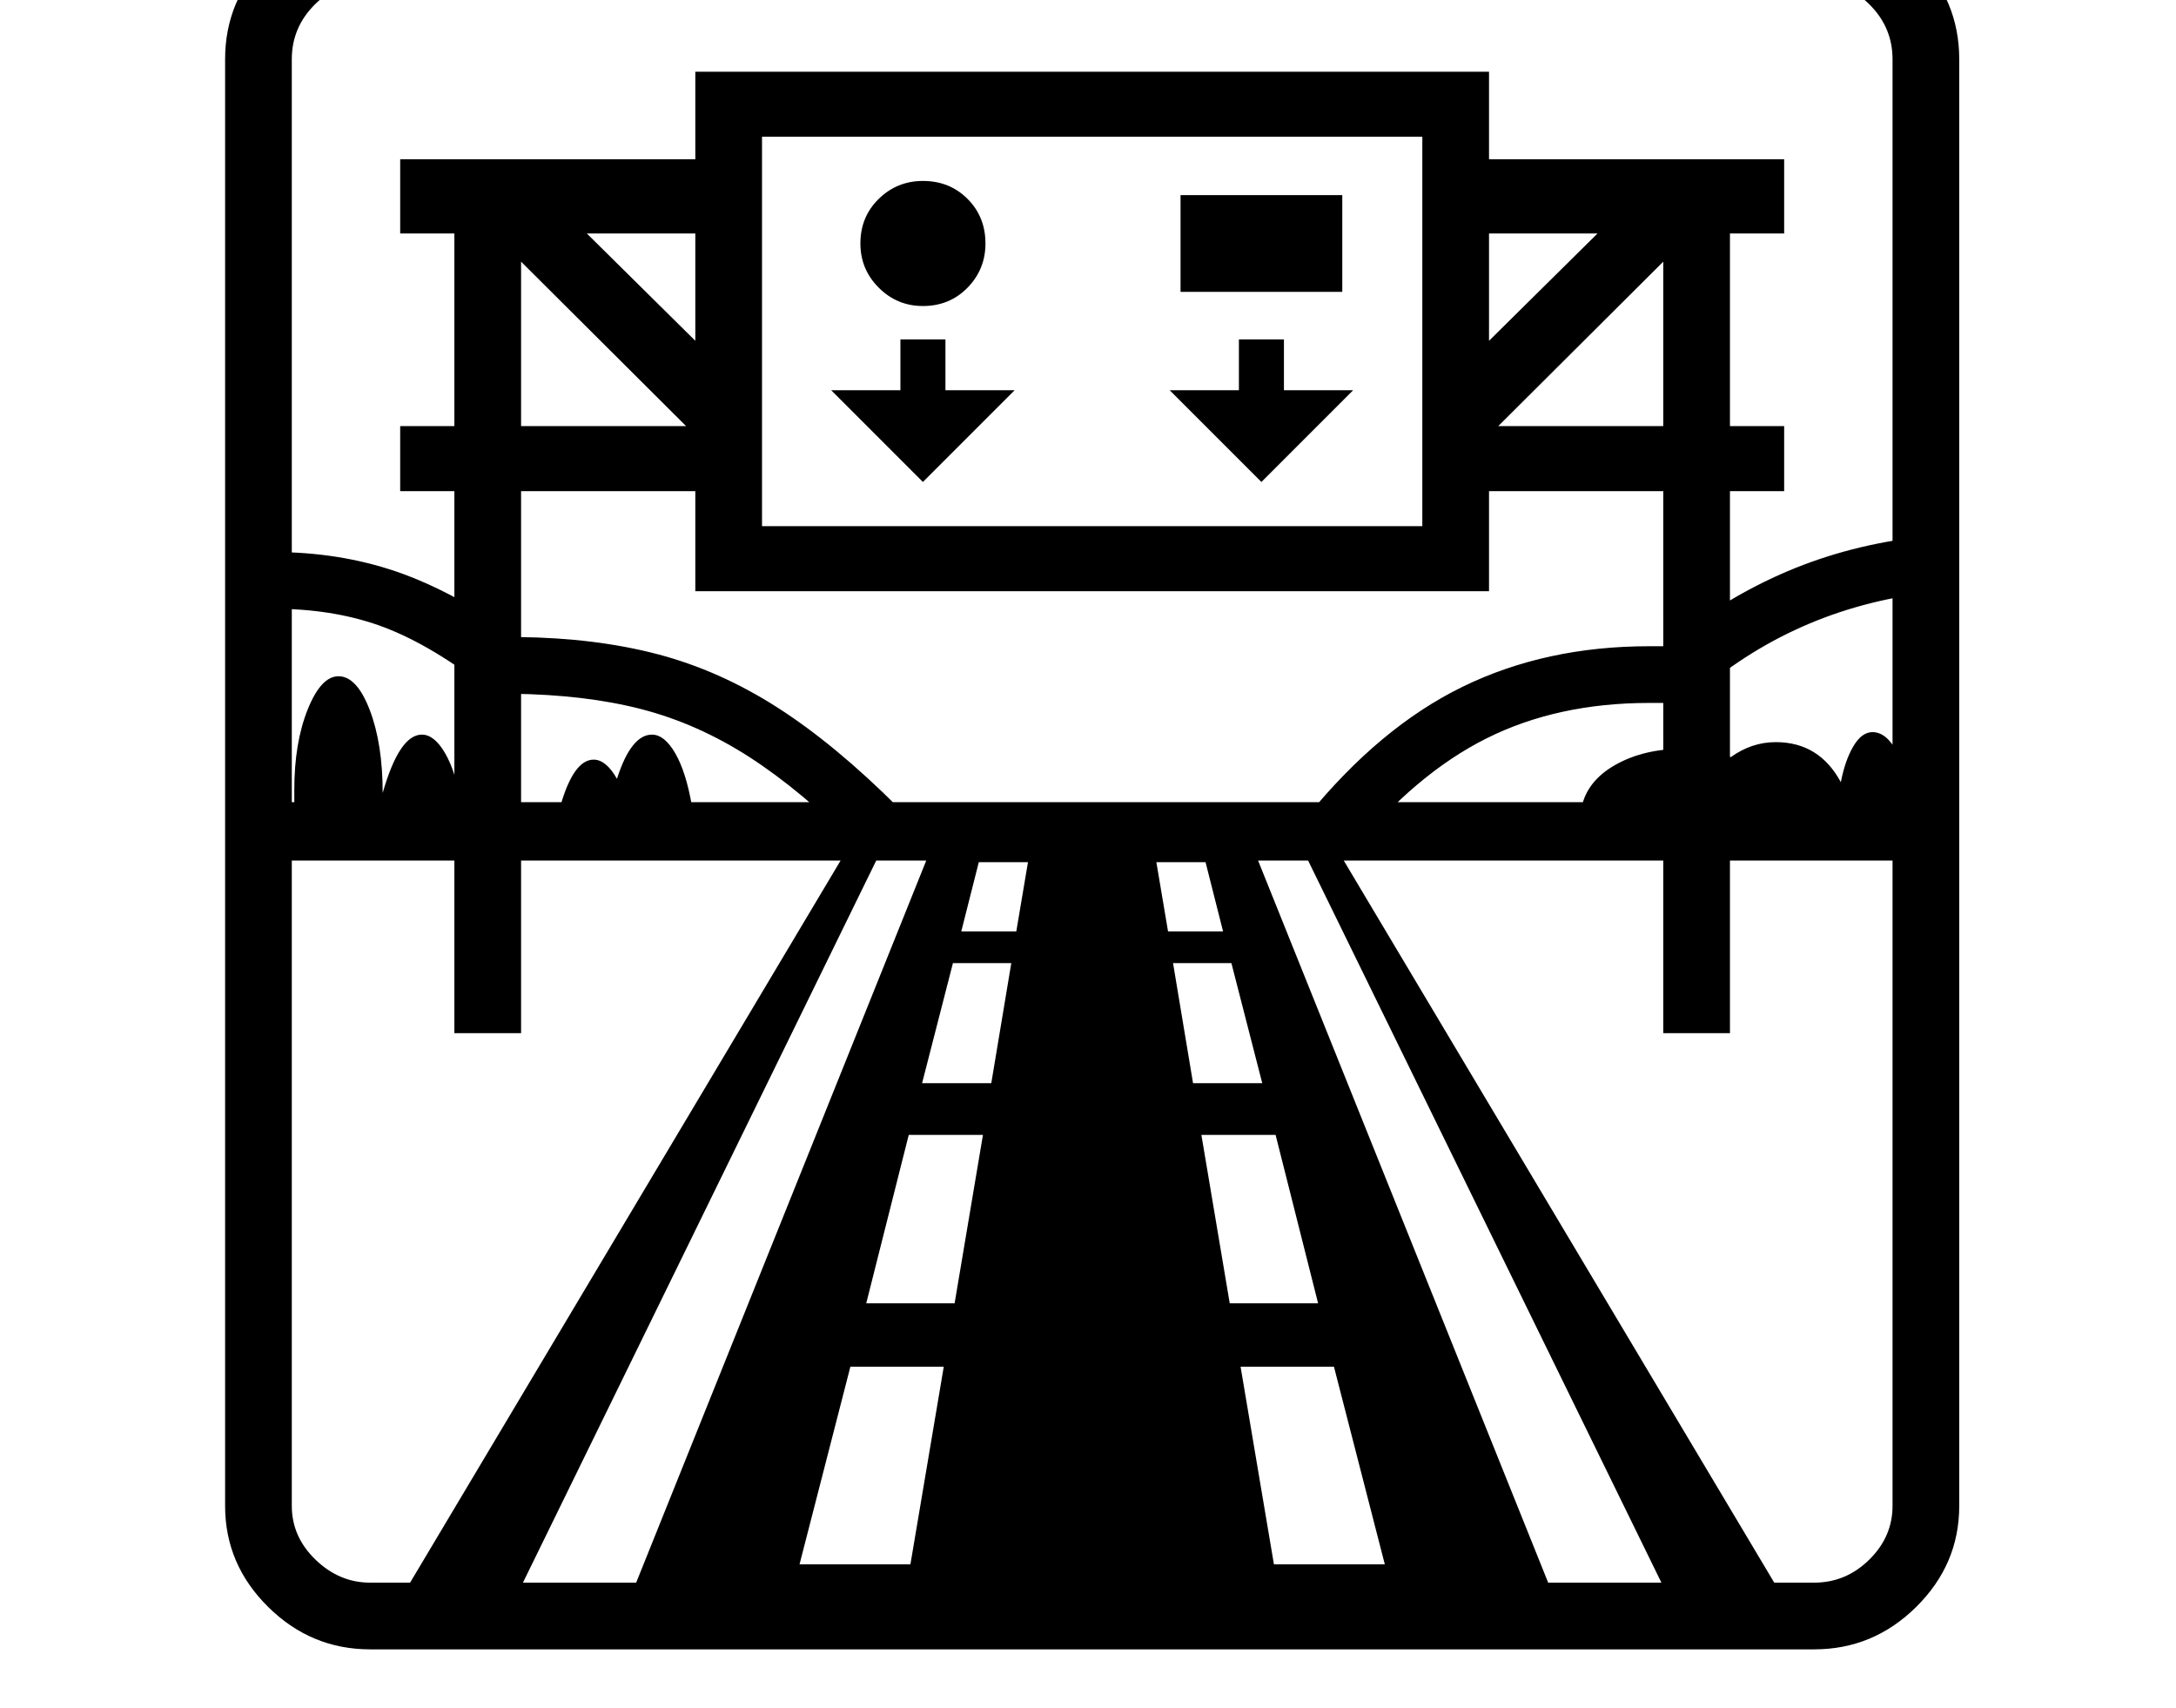 <svg xmlns="http://www.w3.org/2000/svg" viewBox="-10 0 2610 2048"><path d="M434 1978q-71 0-122.5-51T260 1806V71q0-71 51-122t122-51h1734q71 0 122 51t51 122v1735q0 70-51.5 121t-122.5 51zm515-102h133l40-237h-112zm-344 47h138l358-891h-60zm-61-956H343v-20q0-56 16-96t37-40q22 0 37.5 40.5T449 951q20-70 47-70 15 0 28 22.5t20 63.5zm485 596h106l34-202h-89zm-717-531v-70h740l-20 70zm1206 844h133l-61-237h-112zM662 967q16-56 40-56 15 0 28 23 17-53 42-53 15 0 28 22.5t20 63.5zm-127 272V240h80v999zm485-222q-69-69-131-109t-129.5-57.5T604 832l-37-12q-66-50-122.5-70T317 730v-68q80 0 148.5 23.5T612 764q92 1 166.5 20.5t144 64T1068 969zm-556 911 576-966h520l576 966zm632-629h83l24-144h-70zm369 264h106l-51-202h-89zM470 589v-78h375v78zm673 528h66l14-83h-59zm278 182h83l-37-144h-70zm436 624h138l-436-891h-60zm-466-806h66l-21-83h-59zM834 532 562 261l53-59 273 270zM434 1898h1732q38 0 66-27.5t28-64.5V71q0-38-27.5-65.5T2167-22H433q-38 0-65.5 27.5T340 71v1735q0 37 28.5 64.5T434 1898zm36-1618v-89h375v89zm517 188 110 110 110-110h-83v-61h-54v61zm110-101q32 0 53.5-22t21.5-53q0-32-21.5-53.5T1097 217q-31 0-53 21.5t-22 53.5q0 31 22 53t53 22zM824 709V86h952v623zm80-78h792V164H904zm664 401-20-70h741v70zm-175-564 110 110 110-110h-83v-61h-54v61zm218 554-53-43q87-107 186.5-155.5T1968 775h20q63-53 137-86t159-44l9 67q-161 22-280 131h-45q-110 0-195 42.5T1611 1022zm668-54h-392q7-32 41-51t80-19q16 0 30.5 2.5t27.5 7.5q25-18 54-18 52 0 78 48 5-26 15-43t23-17q17 0 30 25t13 60zm-873-618h194V234h-194zm579 889V240h80v999zm-230-650v-78h375v78zm11-57-54-60 273-270 53 59zm-11-252v-89h375v89z"/></svg>